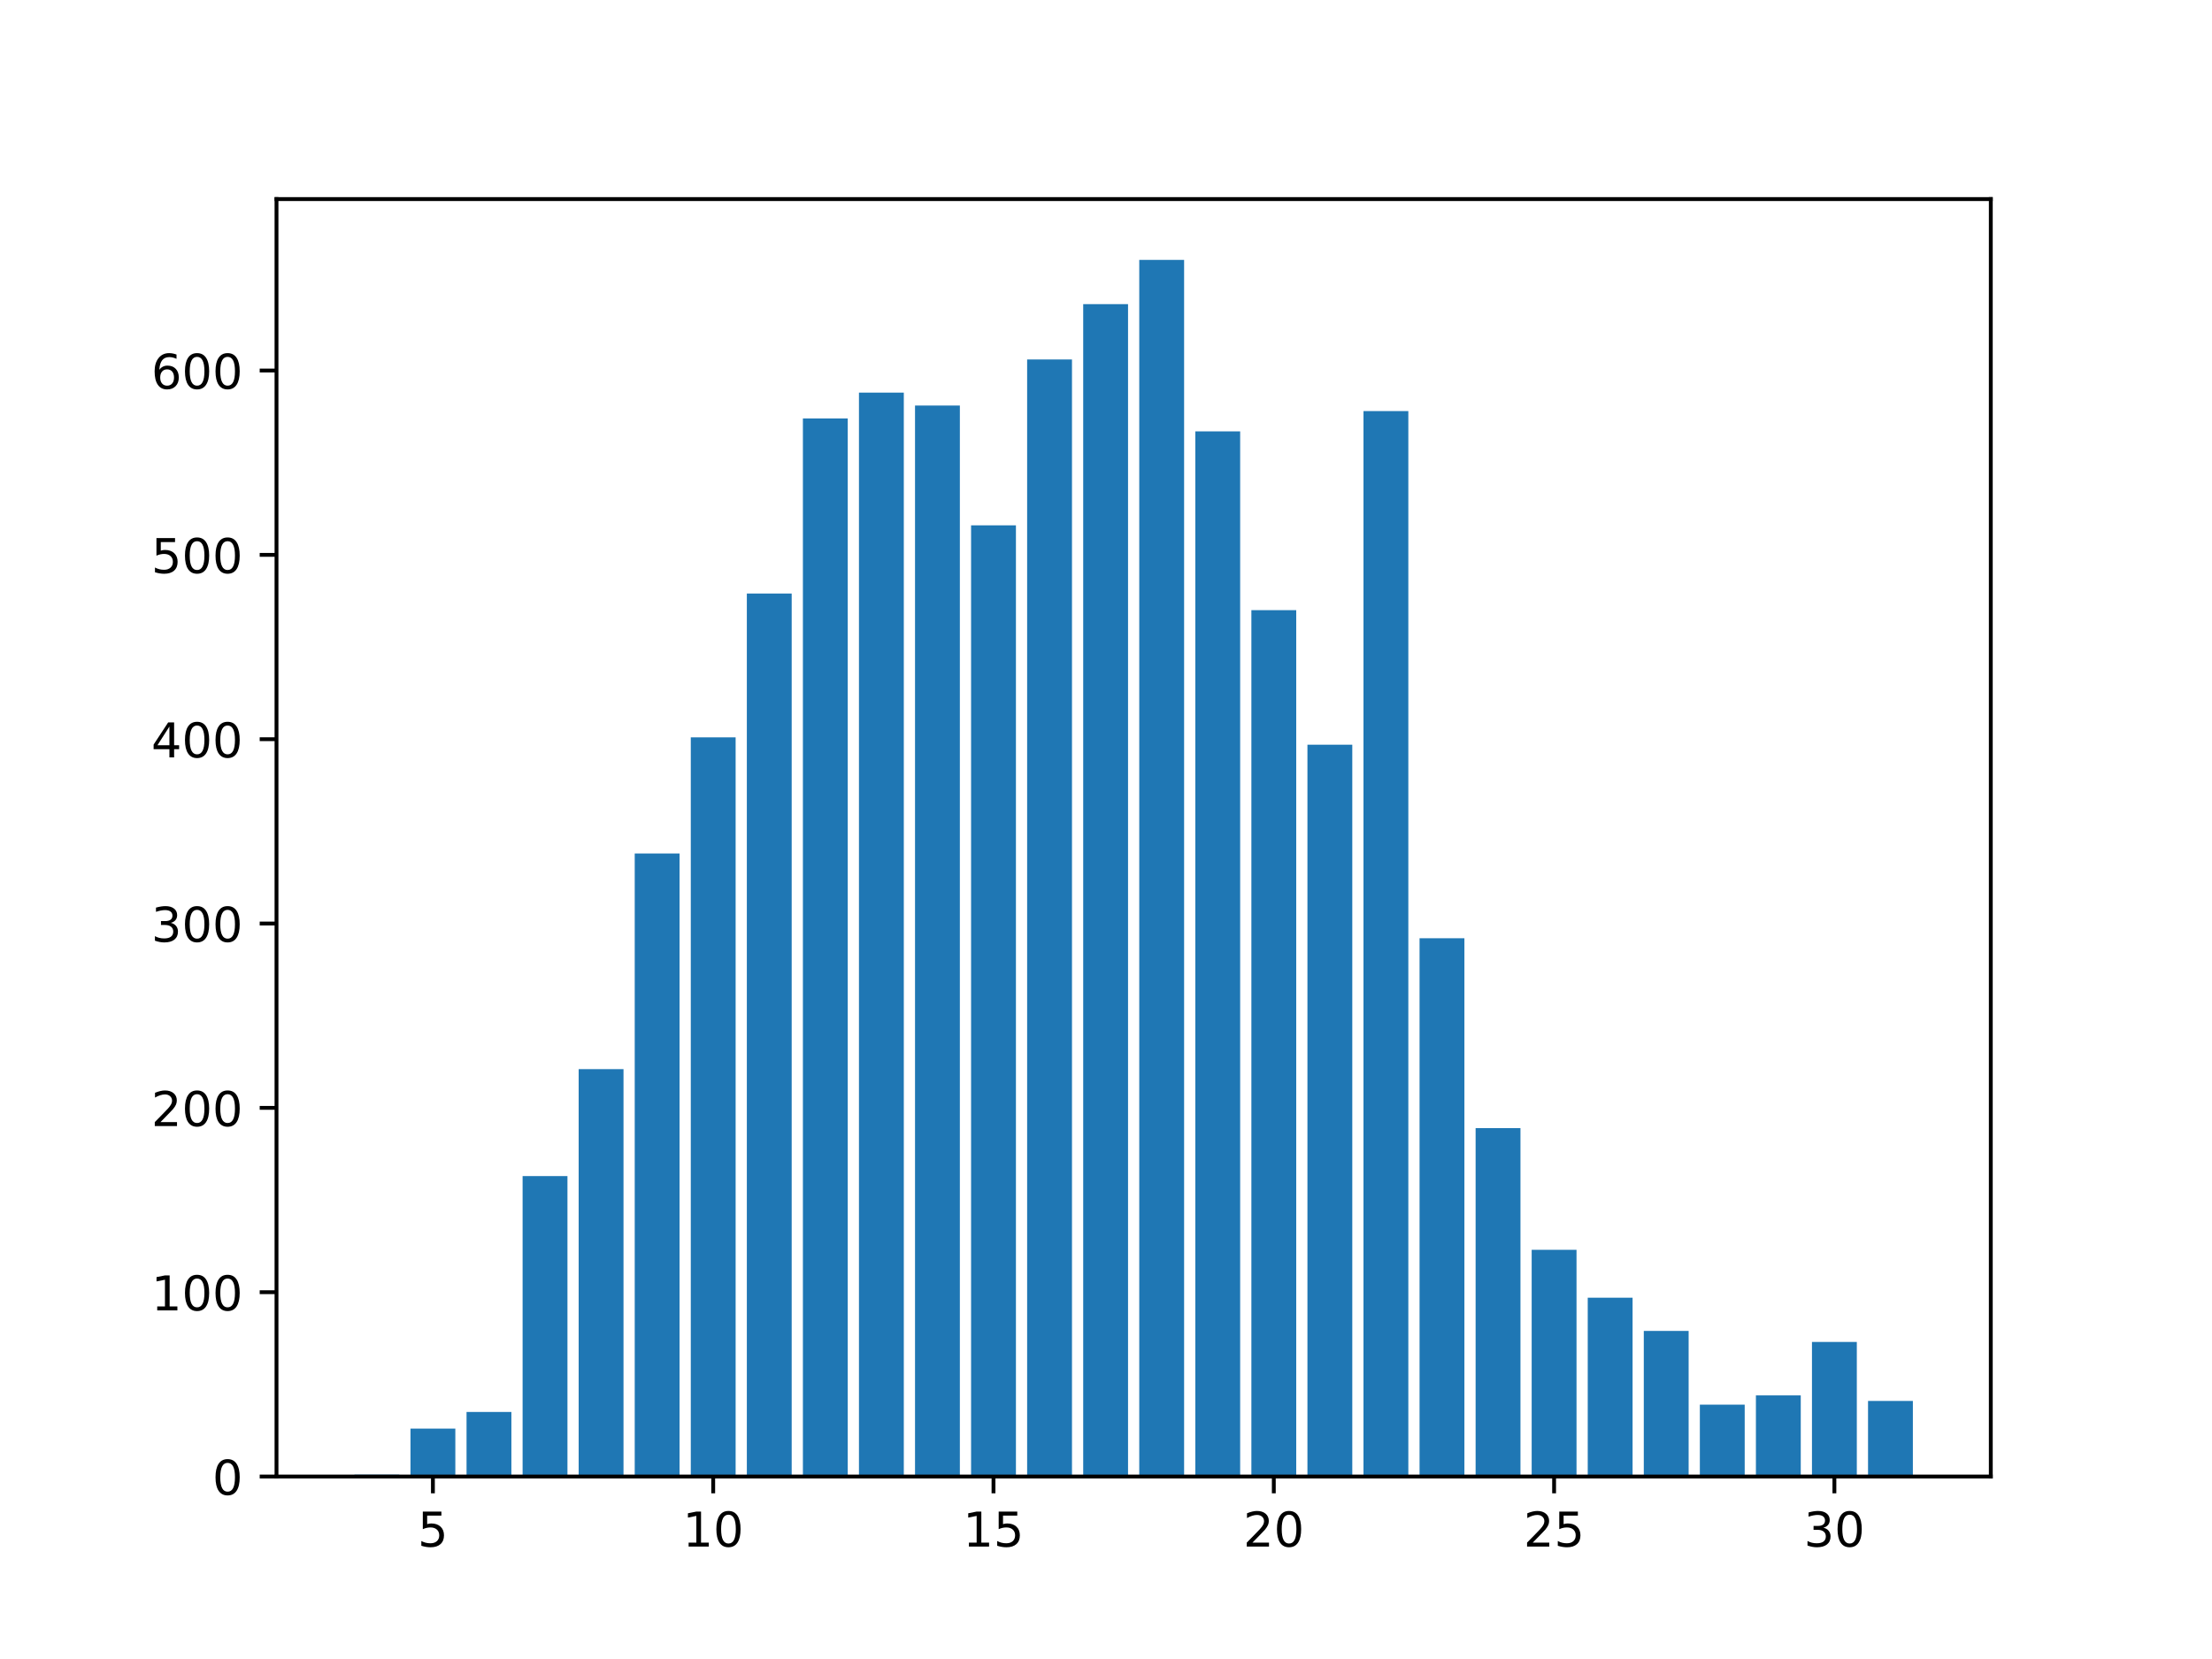 <?xml version="1.0" encoding="utf-8" standalone="no"?>
<!DOCTYPE svg PUBLIC "-//W3C//DTD SVG 1.1//EN"
  "http://www.w3.org/Graphics/SVG/1.1/DTD/svg11.dtd">
<!-- Created with matplotlib (https://matplotlib.org/) -->
<svg height="345.6pt" version="1.1" viewBox="0 0 460.8 345.6" width="460.8pt" xmlns="http://www.w3.org/2000/svg" xmlns:xlink="http://www.w3.org/1999/xlink">
 <defs>
  <style type="text/css">*{stroke-linecap:butt;stroke-linejoin:round;}</style>
 </defs>
 <g id="figure_1">
  <g id="patch_1">
   <path d="M 0 345.6 
L 460.8 345.6 
L 460.8 0 
L 0 0 
z
" style="fill:#ffffff;"/>
  </g>
  <g id="axes_1">
   <g id="patch_2">
    <path d="M 57.6 307.584 
L 414.72 307.584 
L 414.72 41.472 
L 57.6 41.472 
z
" style="fill:#ffffff;"/>
   </g>
   <g id="patch_3">
    <path clip-path="url(#p535e99e8a1)" d="M 202.293 307.584 
L 211.636 307.584 
L 211.636 109.44 
L 202.293 109.44 
z
" style="fill:#1f77b4;"/>
   </g>
   <g id="patch_4">
    <path clip-path="url(#p535e99e8a1)" d="M 213.971 307.584 
L 223.314 307.584 
L 223.314 74.88 
L 213.971 74.88 
z
" style="fill:#1f77b4;"/>
   </g>
   <g id="patch_5">
    <path clip-path="url(#p535e99e8a1)" d="M 190.615 307.584 
L 199.958 307.584 
L 199.958 84.48 
L 190.615 84.48 
z
" style="fill:#1f77b4;"/>
   </g>
   <g id="patch_6">
    <path clip-path="url(#p535e99e8a1)" d="M 178.937 307.584 
L 188.279 307.584 
L 188.279 81.792 
L 178.937 81.792 
z
" style="fill:#1f77b4;"/>
   </g>
   <g id="patch_7">
    <path clip-path="url(#p535e99e8a1)" d="M 167.258 307.584 
L 176.601 307.584 
L 176.601 87.168 
L 167.258 87.168 
z
" style="fill:#1f77b4;"/>
   </g>
   <g id="patch_8">
    <path clip-path="url(#p535e99e8a1)" d="M 155.58 307.584 
L 164.923 307.584 
L 164.923 123.648 
L 155.58 123.648 
z
" style="fill:#1f77b4;"/>
   </g>
   <g id="patch_9">
    <path clip-path="url(#p535e99e8a1)" d="M 143.902 307.584 
L 153.245 307.584 
L 153.245 153.6 
L 143.902 153.6 
z
" style="fill:#1f77b4;"/>
   </g>
   <g id="patch_10">
    <path clip-path="url(#p535e99e8a1)" d="M 132.224 307.584 
L 141.566 307.584 
L 141.566 177.792 
L 132.224 177.792 
z
" style="fill:#1f77b4;"/>
   </g>
   <g id="patch_11">
    <path clip-path="url(#p535e99e8a1)" d="M 120.546 307.584 
L 129.888 307.584 
L 129.888 222.72 
L 120.546 222.72 
z
" style="fill:#1f77b4;"/>
   </g>
   <g id="patch_12">
    <path clip-path="url(#p535e99e8a1)" d="M 108.867 307.584 
L 118.21 307.584 
L 118.21 244.992 
L 108.867 244.992 
z
" style="fill:#1f77b4;"/>
   </g>
   <g id="patch_13">
    <path clip-path="url(#p535e99e8a1)" d="M 97.189 307.584 
L 106.532 307.584 
L 106.532 294.144 
L 97.189 294.144 
z
" style="fill:#1f77b4;"/>
   </g>
   <g id="patch_14">
    <path clip-path="url(#p535e99e8a1)" d="M 85.511 307.584 
L 94.854 307.584 
L 94.854 297.6 
L 85.511 297.6 
z
" style="fill:#1f77b4;"/>
   </g>
   <g id="patch_15">
    <path clip-path="url(#p535e99e8a1)" d="M 73.833 307.584 
L 83.175 307.584 
L 83.175 307.2 
L 73.833 307.2 
z
" style="fill:#1f77b4;"/>
   </g>
   <g id="patch_16">
    <path clip-path="url(#p535e99e8a1)" d="M 225.65 307.584 
L 234.992 307.584 
L 234.992 63.36 
L 225.65 63.36 
z
" style="fill:#1f77b4;"/>
   </g>
   <g id="patch_17">
    <path clip-path="url(#p535e99e8a1)" d="M 237.328 307.584 
L 246.67 307.584 
L 246.67 54.144 
L 237.328 54.144 
z
" style="fill:#1f77b4;"/>
   </g>
   <g id="patch_18">
    <path clip-path="url(#p535e99e8a1)" d="M 249.006 307.584 
L 258.349 307.584 
L 258.349 89.856 
L 249.006 89.856 
z
" style="fill:#1f77b4;"/>
   </g>
   <g id="patch_19">
    <path clip-path="url(#p535e99e8a1)" d="M 260.684 307.584 
L 270.027 307.584 
L 270.027 127.104 
L 260.684 127.104 
z
" style="fill:#1f77b4;"/>
   </g>
   <g id="patch_20">
    <path clip-path="url(#p535e99e8a1)" d="M 272.362 307.584 
L 281.705 307.584 
L 281.705 155.136 
L 272.362 155.136 
z
" style="fill:#1f77b4;"/>
   </g>
   <g id="patch_21">
    <path clip-path="url(#p535e99e8a1)" d="M 284.041 307.584 
L 293.383 307.584 
L 293.383 85.632 
L 284.041 85.632 
z
" style="fill:#1f77b4;"/>
   </g>
   <g id="patch_22">
    <path clip-path="url(#p535e99e8a1)" d="M 295.719 307.584 
L 305.062 307.584 
L 305.062 195.456 
L 295.719 195.456 
z
" style="fill:#1f77b4;"/>
   </g>
   <g id="patch_23">
    <path clip-path="url(#p535e99e8a1)" d="M 307.397 307.584 
L 316.74 307.584 
L 316.74 235.008 
L 307.397 235.008 
z
" style="fill:#1f77b4;"/>
   </g>
   <g id="patch_24">
    <path clip-path="url(#p535e99e8a1)" d="M 319.075 307.584 
L 328.418 307.584 
L 328.418 260.352 
L 319.075 260.352 
z
" style="fill:#1f77b4;"/>
   </g>
   <g id="patch_25">
    <path clip-path="url(#p535e99e8a1)" d="M 330.754 307.584 
L 340.096 307.584 
L 340.096 270.336 
L 330.754 270.336 
z
" style="fill:#1f77b4;"/>
   </g>
   <g id="patch_26">
    <path clip-path="url(#p535e99e8a1)" d="M 342.432 307.584 
L 351.774 307.584 
L 351.774 277.248 
L 342.432 277.248 
z
" style="fill:#1f77b4;"/>
   </g>
   <g id="patch_27">
    <path clip-path="url(#p535e99e8a1)" d="M 354.11 307.584 
L 363.453 307.584 
L 363.453 292.608 
L 354.11 292.608 
z
" style="fill:#1f77b4;"/>
   </g>
   <g id="patch_28">
    <path clip-path="url(#p535e99e8a1)" d="M 365.788 307.584 
L 375.131 307.584 
L 375.131 290.688 
L 365.788 290.688 
z
" style="fill:#1f77b4;"/>
   </g>
   <g id="patch_29">
    <path clip-path="url(#p535e99e8a1)" d="M 377.466 307.584 
L 386.809 307.584 
L 386.809 279.552 
L 377.466 279.552 
z
" style="fill:#1f77b4;"/>
   </g>
   <g id="patch_30">
    <path clip-path="url(#p535e99e8a1)" d="M 389.145 307.584 
L 398.487 307.584 
L 398.487 291.84 
L 389.145 291.84 
z
" style="fill:#1f77b4;"/>
   </g>
   <g id="matplotlib.axis_1">
    <g id="xtick_1">
     <g id="line2d_1">
      <defs>
       <path d="M 0 0 
L 0 3.5 
" id="m6ab0eaf346" style="stroke:#000000;stroke-width:0.8;"/>
      </defs>
      <g>
       <use style="stroke:#000000;stroke-width:0.8;" x="90.182" xlink:href="#m6ab0eaf346" y="307.584"/>
      </g>
     </g>
     <g id="text_1">
      <!-- 5 -->
      <g transform="translate(87.001 322.182)scale(0.1 -0.1)">
       <defs>
        <path d="M 10.797 72.906 
L 49.516 72.906 
L 49.516 64.594 
L 19.828 64.594 
L 19.828 46.734 
Q 21.969 47.469 24.109 47.828 
Q 26.266 48.188 28.422 48.188 
Q 40.625 48.188 47.75 41.5 
Q 54.891 34.812 54.891 23.391 
Q 54.891 11.625 47.562 5.094 
Q 40.234 -1.422 26.906 -1.422 
Q 22.312 -1.422 17.547 -0.641 
Q 12.797 0.141 7.719 1.703 
L 7.719 11.625 
Q 12.109 9.234 16.797 8.062 
Q 21.484 6.891 26.703 6.891 
Q 35.156 6.891 40.078 11.328 
Q 45.016 15.766 45.016 23.391 
Q 45.016 31 40.078 35.438 
Q 35.156 39.891 26.703 39.891 
Q 22.75 39.891 18.812 39.016 
Q 14.891 38.141 10.797 36.281 
z
" id="DejaVuSans-53"/>
       </defs>
       <use xlink:href="#DejaVuSans-53"/>
      </g>
     </g>
    </g>
    <g id="xtick_2">
     <g id="line2d_2">
      <g>
       <use style="stroke:#000000;stroke-width:0.8;" x="148.573" xlink:href="#m6ab0eaf346" y="307.584"/>
      </g>
     </g>
     <g id="text_2">
      <!-- 10 -->
      <g transform="translate(142.211 322.182)scale(0.1 -0.1)">
       <defs>
        <path d="M 12.406 8.297 
L 28.516 8.297 
L 28.516 63.922 
L 10.984 60.406 
L 10.984 69.391 
L 28.422 72.906 
L 38.281 72.906 
L 38.281 8.297 
L 54.391 8.297 
L 54.391 0 
L 12.406 0 
z
" id="DejaVuSans-49"/>
        <path d="M 31.781 66.406 
Q 24.172 66.406 20.328 58.906 
Q 16.5 51.422 16.5 36.375 
Q 16.5 21.391 20.328 13.891 
Q 24.172 6.391 31.781 6.391 
Q 39.453 6.391 43.281 13.891 
Q 47.125 21.391 47.125 36.375 
Q 47.125 51.422 43.281 58.906 
Q 39.453 66.406 31.781 66.406 
z
M 31.781 74.219 
Q 44.047 74.219 50.516 64.516 
Q 56.984 54.828 56.984 36.375 
Q 56.984 17.969 50.516 8.266 
Q 44.047 -1.422 31.781 -1.422 
Q 19.531 -1.422 13.062 8.266 
Q 6.594 17.969 6.594 36.375 
Q 6.594 54.828 13.062 64.516 
Q 19.531 74.219 31.781 74.219 
z
" id="DejaVuSans-48"/>
       </defs>
       <use xlink:href="#DejaVuSans-49"/>
       <use x="63.623" xlink:href="#DejaVuSans-48"/>
      </g>
     </g>
    </g>
    <g id="xtick_3">
     <g id="line2d_3">
      <g>
       <use style="stroke:#000000;stroke-width:0.8;" x="206.964" xlink:href="#m6ab0eaf346" y="307.584"/>
      </g>
     </g>
     <g id="text_3">
      <!-- 15 -->
      <g transform="translate(200.602 322.182)scale(0.1 -0.1)">
       <use xlink:href="#DejaVuSans-49"/>
       <use x="63.623" xlink:href="#DejaVuSans-53"/>
      </g>
     </g>
    </g>
    <g id="xtick_4">
     <g id="line2d_4">
      <g>
       <use style="stroke:#000000;stroke-width:0.8;" x="265.356" xlink:href="#m6ab0eaf346" y="307.584"/>
      </g>
     </g>
     <g id="text_4">
      <!-- 20 -->
      <g transform="translate(258.993 322.182)scale(0.1 -0.1)">
       <defs>
        <path d="M 19.188 8.297 
L 53.609 8.297 
L 53.609 0 
L 7.328 0 
L 7.328 8.297 
Q 12.938 14.109 22.625 23.891 
Q 32.328 33.688 34.812 36.531 
Q 39.547 41.844 41.422 45.531 
Q 43.312 49.219 43.312 52.781 
Q 43.312 58.594 39.234 62.25 
Q 35.156 65.922 28.609 65.922 
Q 23.969 65.922 18.812 64.312 
Q 13.672 62.703 7.812 59.422 
L 7.812 69.391 
Q 13.766 71.781 18.938 73 
Q 24.125 74.219 28.422 74.219 
Q 39.75 74.219 46.484 68.547 
Q 53.219 62.891 53.219 53.422 
Q 53.219 48.922 51.531 44.891 
Q 49.859 40.875 45.406 35.406 
Q 44.188 33.984 37.641 27.219 
Q 31.109 20.453 19.188 8.297 
z
" id="DejaVuSans-50"/>
       </defs>
       <use xlink:href="#DejaVuSans-50"/>
       <use x="63.623" xlink:href="#DejaVuSans-48"/>
      </g>
     </g>
    </g>
    <g id="xtick_5">
     <g id="line2d_5">
      <g>
       <use style="stroke:#000000;stroke-width:0.8;" x="323.747" xlink:href="#m6ab0eaf346" y="307.584"/>
      </g>
     </g>
     <g id="text_5">
      <!-- 25 -->
      <g transform="translate(317.384 322.182)scale(0.1 -0.1)">
       <use xlink:href="#DejaVuSans-50"/>
       <use x="63.623" xlink:href="#DejaVuSans-53"/>
      </g>
     </g>
    </g>
    <g id="xtick_6">
     <g id="line2d_6">
      <g>
       <use style="stroke:#000000;stroke-width:0.8;" x="382.138" xlink:href="#m6ab0eaf346" y="307.584"/>
      </g>
     </g>
     <g id="text_6">
      <!-- 30 -->
      <g transform="translate(375.775 322.182)scale(0.1 -0.1)">
       <defs>
        <path d="M 40.578 39.312 
Q 47.656 37.797 51.625 33 
Q 55.609 28.219 55.609 21.188 
Q 55.609 10.406 48.188 4.484 
Q 40.766 -1.422 27.094 -1.422 
Q 22.516 -1.422 17.656 -0.516 
Q 12.797 0.391 7.625 2.203 
L 7.625 11.719 
Q 11.719 9.328 16.594 8.109 
Q 21.484 6.891 26.812 6.891 
Q 36.078 6.891 40.938 10.547 
Q 45.797 14.203 45.797 21.188 
Q 45.797 27.641 41.281 31.266 
Q 36.766 34.906 28.719 34.906 
L 20.219 34.906 
L 20.219 43.016 
L 29.109 43.016 
Q 36.375 43.016 40.234 45.922 
Q 44.094 48.828 44.094 54.297 
Q 44.094 59.906 40.109 62.906 
Q 36.141 65.922 28.719 65.922 
Q 24.656 65.922 20.016 65.031 
Q 15.375 64.156 9.812 62.312 
L 9.812 71.094 
Q 15.438 72.656 20.344 73.438 
Q 25.25 74.219 29.594 74.219 
Q 40.828 74.219 47.359 69.109 
Q 53.906 64.016 53.906 55.328 
Q 53.906 49.266 50.438 45.094 
Q 46.969 40.922 40.578 39.312 
z
" id="DejaVuSans-51"/>
       </defs>
       <use xlink:href="#DejaVuSans-51"/>
       <use x="63.623" xlink:href="#DejaVuSans-48"/>
      </g>
     </g>
    </g>
   </g>
   <g id="matplotlib.axis_2">
    <g id="ytick_1">
     <g id="line2d_7">
      <defs>
       <path d="M 0 0 
L -3.5 0 
" id="m588c870e1e" style="stroke:#000000;stroke-width:0.8;"/>
      </defs>
      <g>
       <use style="stroke:#000000;stroke-width:0.8;" x="57.6" xlink:href="#m588c870e1e" y="307.584"/>
      </g>
     </g>
     <g id="text_7">
      <!-- 0 -->
      <g transform="translate(44.237 311.383)scale(0.1 -0.1)">
       <use xlink:href="#DejaVuSans-48"/>
      </g>
     </g>
    </g>
    <g id="ytick_2">
     <g id="line2d_8">
      <g>
       <use style="stroke:#000000;stroke-width:0.8;" x="57.6" xlink:href="#m588c870e1e" y="269.184"/>
      </g>
     </g>
     <g id="text_8">
      <!-- 100 -->
      <g transform="translate(31.512 272.983)scale(0.1 -0.1)">
       <use xlink:href="#DejaVuSans-49"/>
       <use x="63.623" xlink:href="#DejaVuSans-48"/>
       <use x="127.246" xlink:href="#DejaVuSans-48"/>
      </g>
     </g>
    </g>
    <g id="ytick_3">
     <g id="line2d_9">
      <g>
       <use style="stroke:#000000;stroke-width:0.8;" x="57.6" xlink:href="#m588c870e1e" y="230.784"/>
      </g>
     </g>
     <g id="text_9">
      <!-- 200 -->
      <g transform="translate(31.512 234.583)scale(0.1 -0.1)">
       <use xlink:href="#DejaVuSans-50"/>
       <use x="63.623" xlink:href="#DejaVuSans-48"/>
       <use x="127.246" xlink:href="#DejaVuSans-48"/>
      </g>
     </g>
    </g>
    <g id="ytick_4">
     <g id="line2d_10">
      <g>
       <use style="stroke:#000000;stroke-width:0.8;" x="57.6" xlink:href="#m588c870e1e" y="192.384"/>
      </g>
     </g>
     <g id="text_10">
      <!-- 300 -->
      <g transform="translate(31.512 196.183)scale(0.1 -0.1)">
       <use xlink:href="#DejaVuSans-51"/>
       <use x="63.623" xlink:href="#DejaVuSans-48"/>
       <use x="127.246" xlink:href="#DejaVuSans-48"/>
      </g>
     </g>
    </g>
    <g id="ytick_5">
     <g id="line2d_11">
      <g>
       <use style="stroke:#000000;stroke-width:0.8;" x="57.6" xlink:href="#m588c870e1e" y="153.984"/>
      </g>
     </g>
     <g id="text_11">
      <!-- 400 -->
      <g transform="translate(31.512 157.783)scale(0.1 -0.1)">
       <defs>
        <path d="M 37.797 64.312 
L 12.891 25.391 
L 37.797 25.391 
z
M 35.203 72.906 
L 47.609 72.906 
L 47.609 25.391 
L 58.016 25.391 
L 58.016 17.188 
L 47.609 17.188 
L 47.609 0 
L 37.797 0 
L 37.797 17.188 
L 4.891 17.188 
L 4.891 26.703 
z
" id="DejaVuSans-52"/>
       </defs>
       <use xlink:href="#DejaVuSans-52"/>
       <use x="63.623" xlink:href="#DejaVuSans-48"/>
       <use x="127.246" xlink:href="#DejaVuSans-48"/>
      </g>
     </g>
    </g>
    <g id="ytick_6">
     <g id="line2d_12">
      <g>
       <use style="stroke:#000000;stroke-width:0.8;" x="57.6" xlink:href="#m588c870e1e" y="115.584"/>
      </g>
     </g>
     <g id="text_12">
      <!-- 500 -->
      <g transform="translate(31.512 119.383)scale(0.1 -0.1)">
       <use xlink:href="#DejaVuSans-53"/>
       <use x="63.623" xlink:href="#DejaVuSans-48"/>
       <use x="127.246" xlink:href="#DejaVuSans-48"/>
      </g>
     </g>
    </g>
    <g id="ytick_7">
     <g id="line2d_13">
      <g>
       <use style="stroke:#000000;stroke-width:0.8;" x="57.6" xlink:href="#m588c870e1e" y="77.184"/>
      </g>
     </g>
     <g id="text_13">
      <!-- 600 -->
      <g transform="translate(31.512 80.983)scale(0.1 -0.1)">
       <defs>
        <path d="M 33.016 40.375 
Q 26.375 40.375 22.484 35.828 
Q 18.609 31.297 18.609 23.391 
Q 18.609 15.531 22.484 10.953 
Q 26.375 6.391 33.016 6.391 
Q 39.656 6.391 43.531 10.953 
Q 47.406 15.531 47.406 23.391 
Q 47.406 31.297 43.531 35.828 
Q 39.656 40.375 33.016 40.375 
z
M 52.594 71.297 
L 52.594 62.312 
Q 48.875 64.062 45.094 64.984 
Q 41.312 65.922 37.594 65.922 
Q 27.828 65.922 22.672 59.328 
Q 17.531 52.734 16.797 39.406 
Q 19.672 43.656 24.016 45.922 
Q 28.375 48.188 33.594 48.188 
Q 44.578 48.188 50.953 41.516 
Q 57.328 34.859 57.328 23.391 
Q 57.328 12.156 50.688 5.359 
Q 44.047 -1.422 33.016 -1.422 
Q 20.359 -1.422 13.672 8.266 
Q 6.984 17.969 6.984 36.375 
Q 6.984 53.656 15.188 63.938 
Q 23.391 74.219 37.203 74.219 
Q 40.922 74.219 44.703 73.484 
Q 48.484 72.75 52.594 71.297 
z
" id="DejaVuSans-54"/>
       </defs>
       <use xlink:href="#DejaVuSans-54"/>
       <use x="63.623" xlink:href="#DejaVuSans-48"/>
       <use x="127.246" xlink:href="#DejaVuSans-48"/>
      </g>
     </g>
    </g>
   </g>
   <g id="patch_31">
    <path d="M 57.6 307.584 
L 57.6 41.472 
" style="fill:none;stroke:#000000;stroke-linecap:square;stroke-linejoin:miter;stroke-width:0.8;"/>
   </g>
   <g id="patch_32">
    <path d="M 414.72 307.584 
L 414.72 41.472 
" style="fill:none;stroke:#000000;stroke-linecap:square;stroke-linejoin:miter;stroke-width:0.8;"/>
   </g>
   <g id="patch_33">
    <path d="M 57.6 307.584 
L 414.72 307.584 
" style="fill:none;stroke:#000000;stroke-linecap:square;stroke-linejoin:miter;stroke-width:0.8;"/>
   </g>
   <g id="patch_34">
    <path d="M 57.6 41.472 
L 414.72 41.472 
" style="fill:none;stroke:#000000;stroke-linecap:square;stroke-linejoin:miter;stroke-width:0.8;"/>
   </g>
  </g>
 </g>
 <defs>
  <clipPath id="p535e99e8a1">
   <rect height="266.112" width="357.12" x="57.6" y="41.472"/>
  </clipPath>
 </defs>
</svg>
